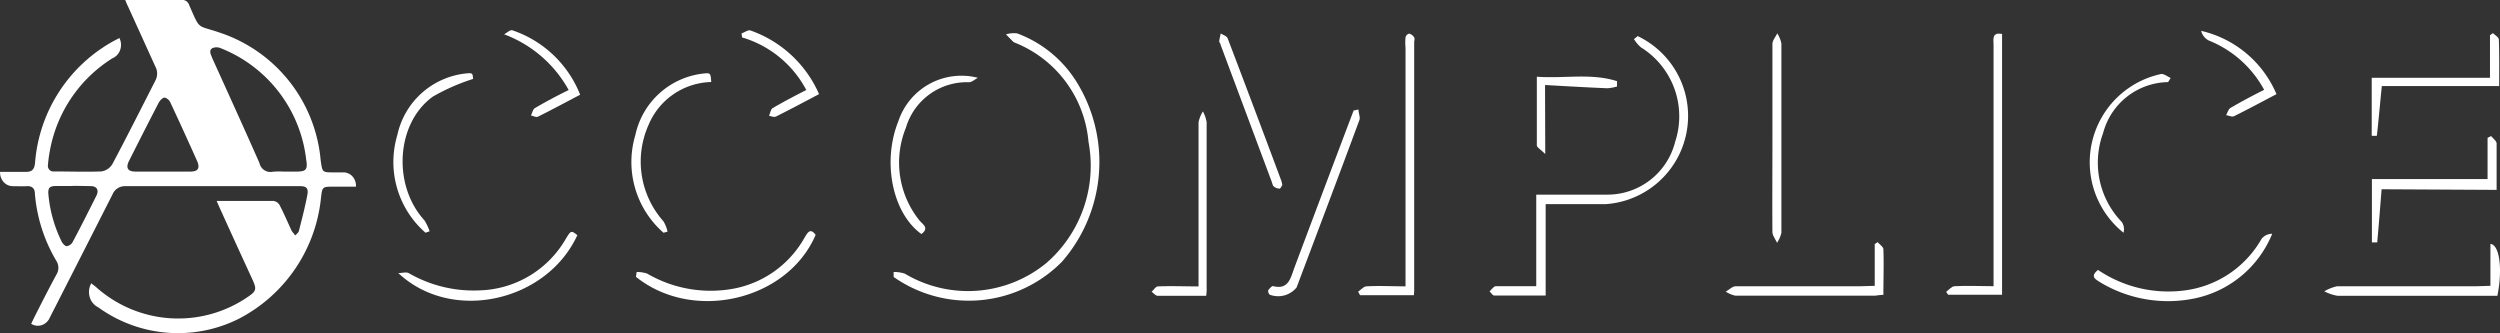 <svg id="Members-accomplice_logo" xmlns="http://www.w3.org/2000/svg" width="141" height="18.795" viewBox="0 0 141 18.795">
  <rect x="0" y="0" width="141" height="18.795" fill="#333333" stroke="none"/>
  <g id="Group_2834" data-name="Group 2834" transform="translate(131.092 1.868)">
    <path id="Path_146569" data-name="Path 146569" d="M1100.461,314.851c-.083,1.05-.158,2.032-.247,2.994a2.206,2.206,0,0,1-.3,0v-3.57h6.524v-2.324l.2-.1c.108.135.3.271.31.413v2.622Z" transform="translate(-1097.231 -306.045)" fill="#fff"/>
    <path id="Path_146570" data-name="Path 146570" d="M1105.048,323.194V320.83c.526.054.691,1.456.393,2.926h-9.02a2.457,2.457,0,0,1-.741-.251,2.431,2.431,0,0,1,.716-.285h7.816Z" transform="translate(-1095.68 -308.942)" fill="#fff"/>
    <path id="Path_146578" data-name="Path 146578" d="M1107.089,306.267h-6.619c-.1.975-.177,1.89-.279,2.8a1.539,1.539,0,0,1-.291,0V305.8h6.67v-2.4l.171-.122c.114.122.323.237.329.359C1107.1,304.445,1107.089,305.312,1107.089,306.267Z" transform="translate(-1097.227 -303.28)" fill="#fff"/>
  </g>
  <g id="Group_2833" data-name="Group 2833" transform="translate(117.851 1.74)">
    <path id="Path_146577" data-name="Path 146577" d="M1074.753,322.029a7.084,7.084,0,0,0,4.909,1.152,5.832,5.832,0,0,0,4.314-2.906.758.758,0,0,1,.6-.285,6.043,6.043,0,0,1-4.282,3.624,7.41,7.41,0,0,1-5.371-.86C1074.652,322.578,1074.259,322.422,1074.753,322.029Z" transform="translate(-1074.275 -308.544)" fill="#fff"/>
    <path id="Path_146581" data-name="Path 146581" d="M1078.566,307.141a3.855,3.855,0,0,0-3.667,2.879,4.819,4.819,0,0,0,1.051,5.006.715.715,0,0,1,.1.61,5.094,5.094,0,0,1,2.135-8.955c.171,0,.348.149.526.224Z" transform="translate(-1074.136 -304.25)" fill="#fff"/>
    <path id="Path_146584" data-name="Path 146584" d="M1088.32,306.66c-.842.44-1.615.86-2.4,1.246-.114.054-.292-.041-.443-.061.082-.142.133-.339.247-.406.6-.352,1.21-.677,1.9-1.023a6.14,6.14,0,0,0-3.129-2.784.834.834,0,0,1-.424-.542A6.106,6.106,0,0,1,1088.32,306.66Z" transform="translate(-1077.777 -303.09)" fill="#fff"/>
  </g>
  <path id="Path_146568" data-name="Path 146568" d="M1064.174,303.34v14.707h-3.04l-.114-.163c.158-.115.31-.312.475-.318.7-.041,1.406,0,2.2,0V304.045C1063.712,303.727,1063.541,303.212,1064.174,303.34Z" transform="translate(-951.258 -301.424)" fill="#fff"/>
  <g id="Group_2832" data-name="Group 2832" transform="translate(97.33 1.881)">
    <path id="Path_146571" data-name="Path 146571" d="M1045.737,309.234V303.9c0-.2.177-.4.272-.6a1.646,1.646,0,0,1,.234.576v10.669a1.706,1.706,0,0,1-.247.569c-.089-.21-.26-.413-.26-.616C1045.724,312.743,1045.737,310.989,1045.737,309.234Z" transform="translate(-1043.102 -303.3)" fill="#fff"/>
    <path id="Path_146572" data-name="Path 146572" d="M1049.985,323.146v-2.357l.165-.108c.114.135.317.264.323.4.032.847,0,1.694,0,2.574-.221,0-.374.047-.532.047h-7.81a1.6,1.6,0,0,1-.551-.23c.19-.1.374-.3.557-.3h6.967Z" transform="translate(-1041.58 -308.906)" fill="#fff"/>
  </g>
  <g id="Group_2831" data-name="Group 2831" transform="translate(84.009 2.036)">
    <path id="Path_146566" data-name="Path 146566" d="M1028.765,303.53a4.986,4.986,0,0,1-1.8,9.477h-3.389v5.155h-2.9c-.089,0-.177-.156-.266-.237.12-.1.241-.291.361-.291h2.274v-5.162h4.035a3.94,3.94,0,0,0,3.8-2.981,4.582,4.582,0,0,0-1.938-5.331,2.046,2.046,0,0,1-.386-.461Z" transform="translate(-1020.41 -303.53)" fill="#fff"/>
    <path id="Path_146587" data-name="Path 146587" d="M1025.1,311.269c-.26-.264-.475-.379-.475-.495v-3.868c1.558.115,3.059-.217,4.523.251v.3a2.512,2.512,0,0,1-.538.1c-1.153-.047-2.306-.115-3.522-.183Z" transform="translate(-1021.957 -304.615)" fill="#fff"/>
  </g>
  <g id="Group_2830" data-name="Group 2830" transform="translate(68.763 1.888)">
    <path id="Path_146567" data-name="Path 146567" d="M1012.392,318.074h-3.034l-.108-.2c.158-.108.317-.3.481-.3.7-.041,1.406,0,2.192,0V304.112a2.94,2.94,0,0,1,0-.583.282.282,0,0,1,.209-.21.491.491,0,0,1,.279.217c.044.061,0,.19,0,.284V317.8a2.211,2.211,0,0,1-.019.278Z" transform="translate(-1001.414 -303.312)" fill="#fff"/>
    <path id="Path_146573" data-name="Path 146573" d="M1006.331,309.64c0,.2.114.434.051.6-1.166,3.15-2.356,6.293-3.541,9.436a1.34,1.34,0,0,1-1.52.406c-.057-.054-.108-.2-.076-.251s.2-.251.272-.23c.887.23.994-.495,1.222-1.1q1.653-4.41,3.319-8.806Z" transform="translate(-998.476 -305.352)" fill="#fff"/>
    <path id="Path_146583" data-name="Path 146583" d="M1000.44,311.859c-.038.047-.089.19-.152.2a.511.511,0,0,1-.329-.122c-.063-.047-.082-.169-.114-.257l-2.888-7.736c0-.068-.082-.135-.076-.2a3.753,3.753,0,0,1,.089-.434c.133.088.336.142.386.271q1.533,4.024,3.04,8.068a1.632,1.632,0,0,1,.044.21Z" transform="translate(-996.88 -303.31)" fill="#fff"/>
  </g>
  <path id="Path_146582" data-name="Path 146582" d="M993.7,320.2h-2.73c-.12,0-.234-.149-.348-.23.12-.1.234-.3.355-.3.728-.034,1.457,0,2.293,0v-9.254a1.8,1.8,0,0,1,.247-.616,2.037,2.037,0,0,1,.209.6q0,4.654,0,9.3A2.573,2.573,0,0,1,993.7,320.2Z" transform="translate(-925.672 -303.516)" fill="#fff"/>
  <g id="Group_2829" data-name="Group 2829" transform="translate(50.228 1.869)">
    <path id="Path_146565" data-name="Path 146565" d="M968.29,316.755a1.833,1.833,0,0,1,.633.095,6.963,6.963,0,0,0,8.006-.623,7.27,7.27,0,0,0,2.35-6.815,6.628,6.628,0,0,0-4.174-5.6l-.063-.034-.418-.427a1.556,1.556,0,0,1,.633-.054,6.681,6.681,0,0,1,3.363,2.757,8.563,8.563,0,0,1-.83,10.114,7.381,7.381,0,0,1-9.5.867Z" transform="translate(-968.116 -303.283)" fill="#fff"/>
    <path id="Path_146574" data-name="Path 146574" d="M972.94,306.938c-.171.088-.336.251-.5.251a3.584,3.584,0,0,0-3.56,2.567,5.209,5.209,0,0,0,.754,5.216c.184.23.589.427.12.779-1.634-1.179-2.223-4.064-1.3-6.361A3.749,3.749,0,0,1,972.94,306.938Z" transform="translate(-968.015 -304.42)" fill="#fff"/>
  </g>
  <g id="Group_2828" data-name="Group 2828" transform="translate(35.615 1.71)">
    <path id="Path_146576" data-name="Path 146576" d="M945.384,322.073a1.834,1.834,0,0,1,.589.088,7.106,7.106,0,0,0,4.972.833,5.819,5.819,0,0,0,3.9-2.845c.171-.278.317-.6.633-.169-1.59,3.705-6.917,4.952-10.135,2.364Z" transform="translate(-945.091 -308.442)" fill="#fff"/>
    <path id="Path_146580" data-name="Path 146580" d="M946.754,315.617a5.294,5.294,0,0,1-1.59-5.507,4.424,4.424,0,0,1,3.8-3.468c.443-.047.443-.047.481.474a3.933,3.933,0,0,0-3.541,2.432,5.063,5.063,0,0,0,.842,5.419,1.85,1.85,0,0,1,.234.589Z" transform="translate(-944.946 -304.2)" fill="#fff"/>
    <path id="Path_146586" data-name="Path 146586" d="M954.75,303.218c.171-.054.367-.21.5-.163a6.612,6.612,0,0,1,3.87,3.59c-.83.44-1.622.86-2.42,1.26-.1.054-.266,0-.4-.041.063-.149.1-.366.2-.427.6-.352,1.216-.677,1.9-1.023a6.017,6.017,0,0,0-3.623-2.967Z" transform="translate(-948.54 -303.047)" fill="#fff"/>
  </g>
  <g id="Group_2827" data-name="Group 2827" transform="translate(22.191 1.703)">
    <path id="Path_146575" data-name="Path 146575" d="M924.58,322.154c.2,0,.431-.074.583,0a7.313,7.313,0,0,0,4.016.975,5.8,5.8,0,0,0,4.865-2.94c.279-.447.285-.44.633-.176C932.96,323.766,927.6,324.992,924.58,322.154Z" transform="translate(-924.305 -308.455)" fill="#fff"/>
    <path id="Path_146579" data-name="Path 146579" d="M925.954,315.615a5.294,5.294,0,0,1-1.59-5.507,4.43,4.43,0,0,1,3.8-3.468c.443-.047.443-.047.475.3a11.454,11.454,0,0,0-2.274,1c-2.078,1.5-2.274,5-.481,6.964a2.707,2.707,0,0,1,.3.63Z" transform="translate(-924.146 -304.192)" fill="#fff"/>
    <path id="Path_146585" data-name="Path 146585" d="M938.288,306.677c-.785.413-1.577.84-2.382,1.24-.1.047-.26-.041-.393-.068.076-.149.114-.359.228-.42.6-.352,1.21-.677,1.9-1.016A6.908,6.908,0,0,0,934,303.27c.152-.081.323-.251.456-.23A6.265,6.265,0,0,1,938.288,306.677Z" transform="translate(-927.759 -303.038)" fill="#fff"/>
  </g>
  <path id="Path_146564" data-name="Path 146564" d="M895.453,302.668a.863.863,0,0,1,.043.669.788.788,0,0,1-.442.476,7.778,7.778,0,0,0-3.515,5.169,7.292,7.292,0,0,0-.114.82.341.341,0,0,0,.073.29.293.293,0,0,0,.263.1c.893,0,1.786.034,2.673,0a.872.872,0,0,0,.633-.434c.823-1.551,1.615-3.123,2.413-4.688a.84.84,0,0,0,0-.793l-1.539-3.387c-.051-.1-.1-.21-.158-.366h3.161a.4.4,0,0,1,.443.285c.633,1.443.431,1.111,1.653,1.531a8.353,8.353,0,0,1,5.764,7.228c.1.677.082.677.735.677h.576a.686.686,0,0,1,.5.249.785.785,0,0,1,.178.557h-1.267c-.633,0-.633,0-.709.677a8.653,8.653,0,0,1-4.682,6.8,7.671,7.671,0,0,1-7.872-.67.93.93,0,0,1-.485-.581,1.006,1.006,0,0,1,.086-.774l.241.183a6.94,6.94,0,0,0,8.6.576c.469-.318.5-.427.253-.969q-.912-1.978-1.812-3.963c-.063-.135-.12-.278-.209-.474h3.2a.466.466,0,0,1,.348.23c.247.474.456.969.684,1.456a1.912,1.912,0,0,0,.209.257c.07-.088.177-.156.2-.257.171-.677.348-1.355.475-2.032.07-.366-.057-.488-.406-.488h-9.875a.757.757,0,0,0-.709.467q-1.647,3.245-3.3,6.483l-.241.474a.758.758,0,0,1-.453.415.7.7,0,0,1-.592-.076l.165-.345c.412-.813.824-1.633,1.267-2.445a.717.717,0,0,0,0-.738,8.834,8.834,0,0,1-1.222-3.794c0-.318-.158-.454-.456-.44s-.538,0-.811,0a.7.7,0,0,1-.508-.246.8.8,0,0,1-.189-.56h1.444c.336,0,.482-.115.526-.488a8.6,8.6,0,0,1,4.542-6.95Zm9.28,7.533h.678c.57,0,.671-.108.576-.677a7.7,7.7,0,0,0-4.814-6.28.6.6,0,0,0-.488,0c-.209.149-.063.366,0,.549.893,1.971,1.793,3.943,2.667,5.927a.632.632,0,0,0,.754.488,4.56,4.56,0,0,1,.627-.007Zm-6.835,0h1.558c.437,0,.557-.2.374-.61-.494-1.1-.988-2.188-1.5-3.279a.5.5,0,0,0-.323-.285c-.114,0-.266.156-.336.285-.564,1.084-1.115,2.174-1.666,3.265-.209.406-.089.616.336.623Zm-5.067.813h-.95c-.374,0-.469.108-.431.5a7.529,7.529,0,0,0,.754,2.649c.057.108.19.251.285.244a.469.469,0,0,0,.329-.237c.456-.854.893-1.727,1.33-2.595.165-.325.038-.549-.3-.555s-.7-.014-1.033-.014Z" transform="translate(-888.718 -300.523)" fill="#fff"/>
</svg>
